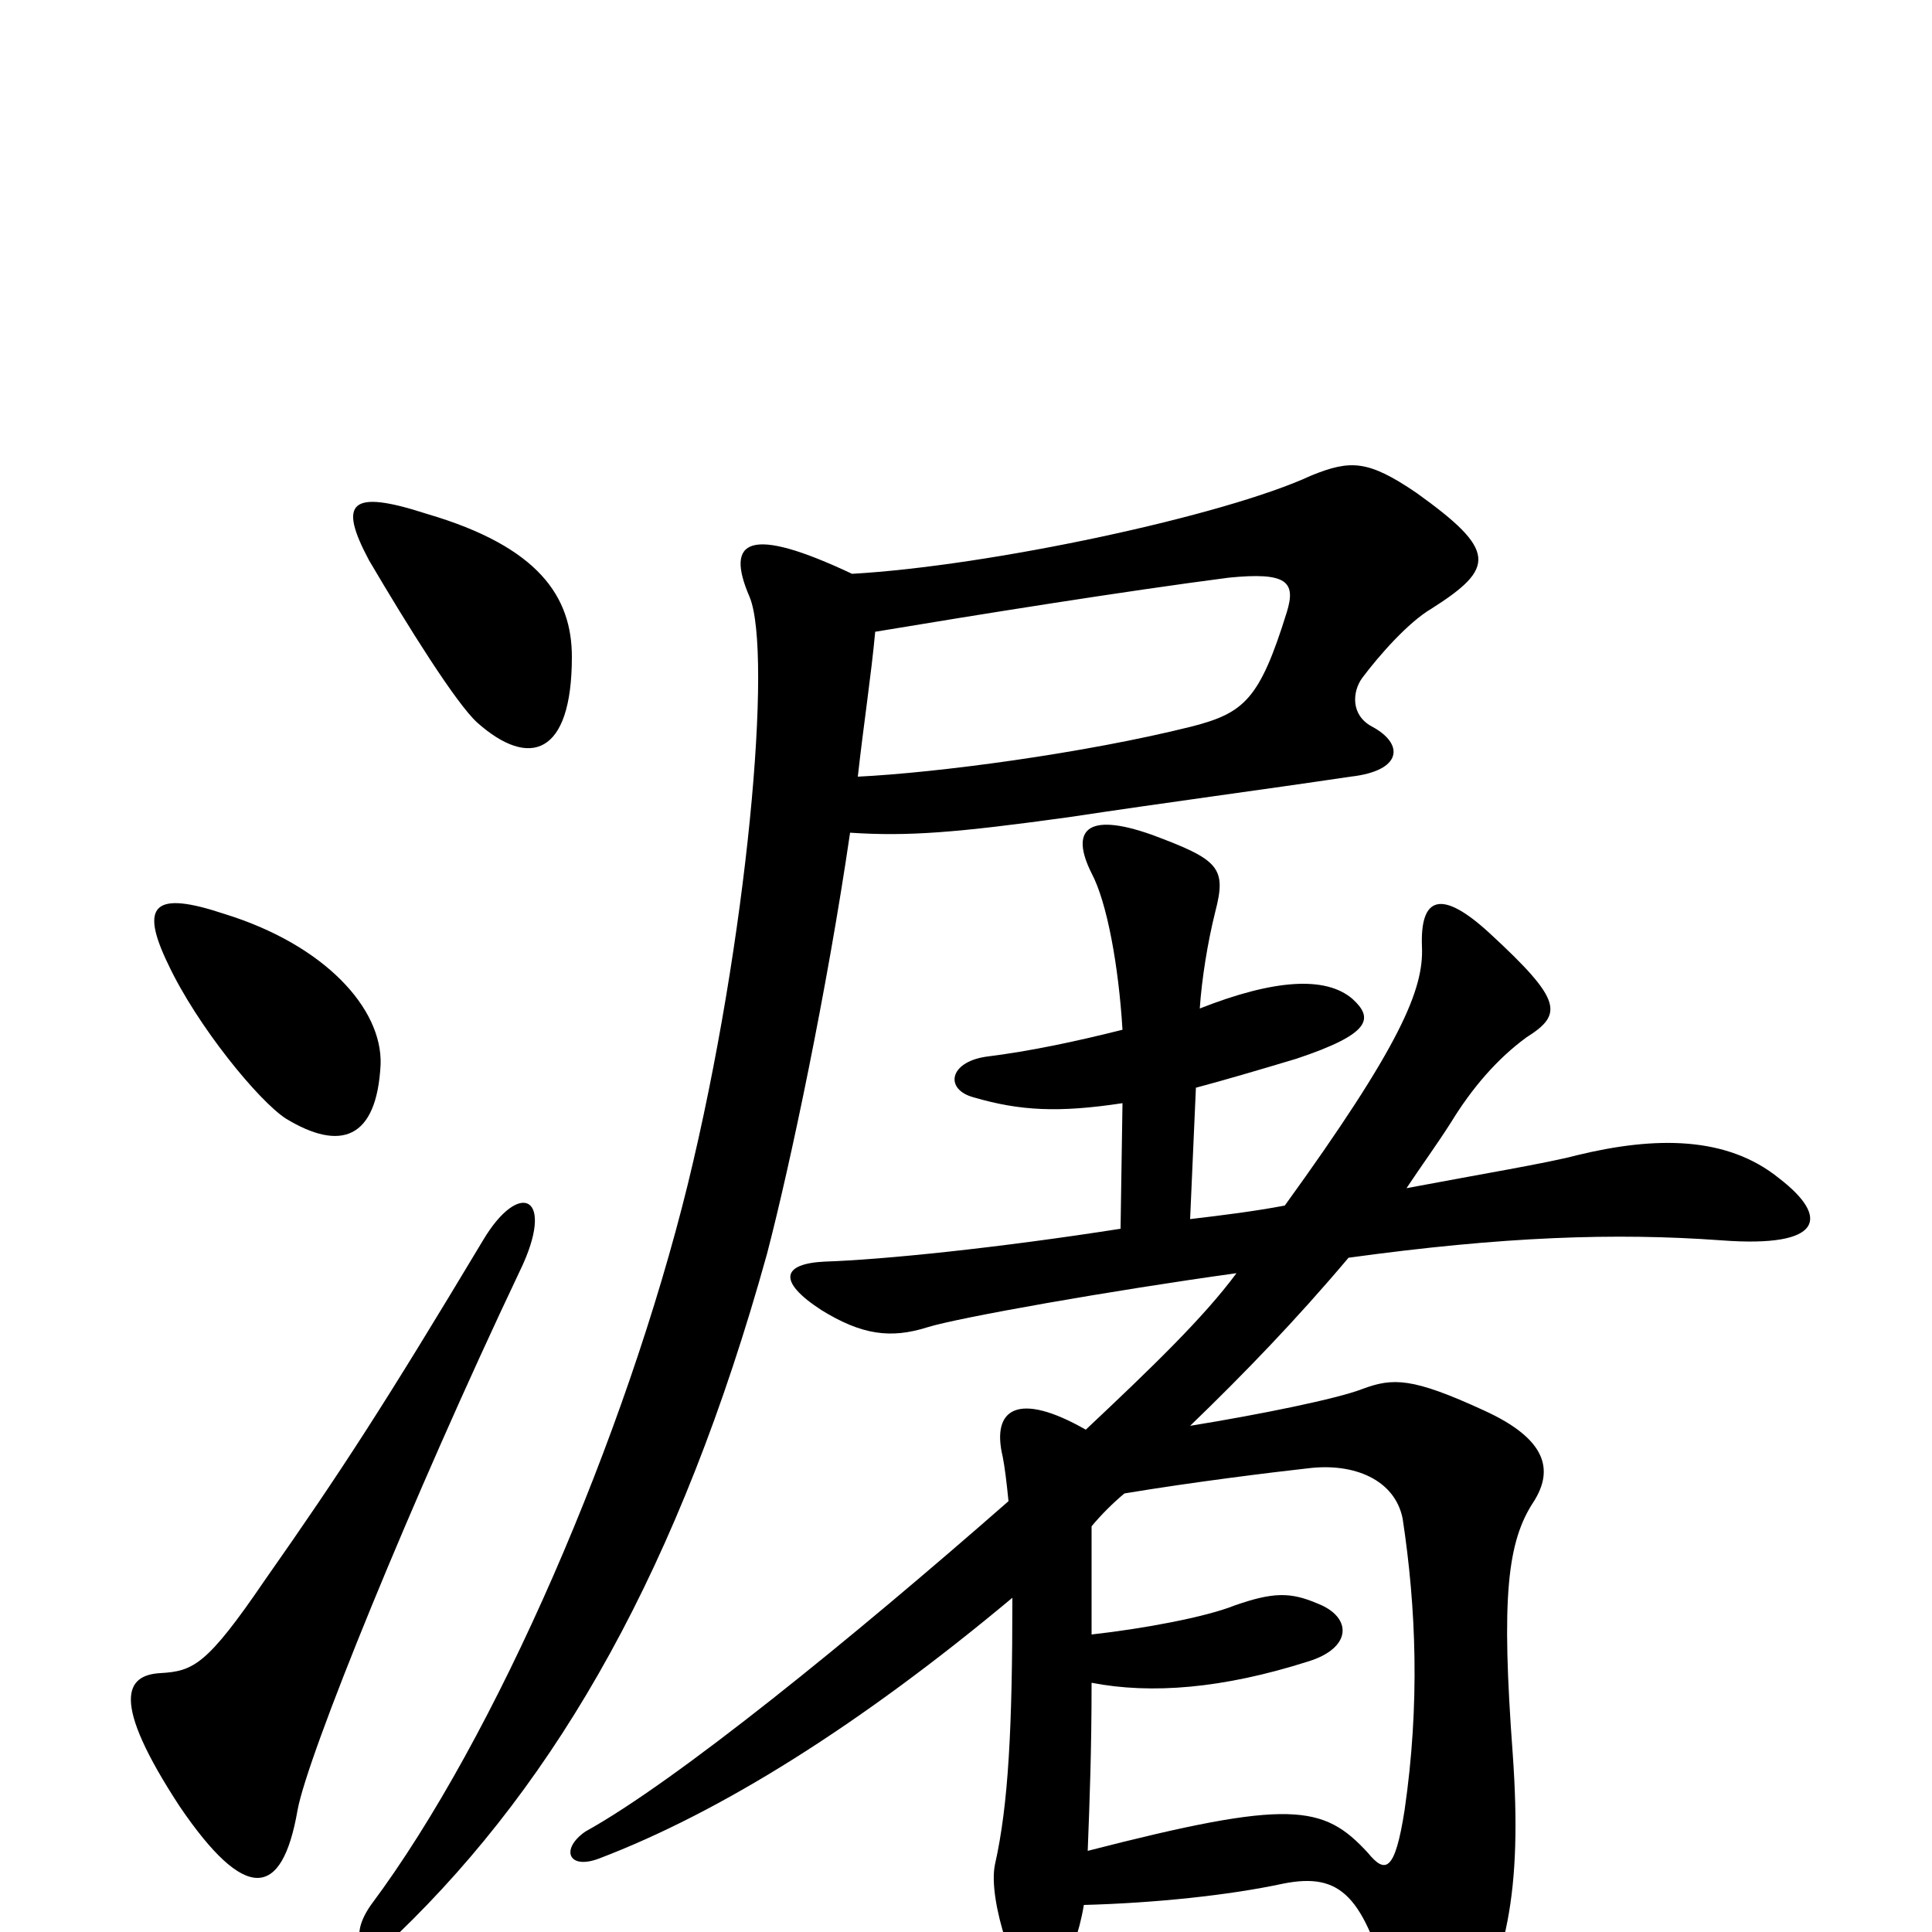 <svg xmlns="http://www.w3.org/2000/svg" viewBox="0 -1000 1000 1000">
	<path fill="#000000" d="M269 -342C288 -381 269 -390 250 -358C199 -273 177 -239 137 -182C107 -138 100 -135 83 -134C65 -133 57 -120 93 -65C127 -15 146 -17 154 -63C159 -91 213 -224 269 -342ZM197 -449C198 -478 168 -511 116 -527C80 -539 72 -532 87 -501C102 -469 134 -430 148 -421C176 -404 195 -410 197 -449ZM296 -660C296 -691 279 -717 221 -734C181 -747 175 -740 191 -710C211 -676 236 -636 247 -626C274 -602 296 -609 296 -660ZM582 -227C618 -233 659 -238 677 -240C701 -243 722 -234 726 -214C733 -168 735 -118 727 -63C722 -31 717 -30 708 -41C685 -66 668 -69 563 -42C564 -68 565 -94 565 -129C596 -123 633 -126 677 -140C700 -147 700 -163 682 -170C668 -176 659 -176 639 -169C624 -163 592 -157 565 -154C565 -171 565 -190 565 -210C570 -216 576 -222 582 -227ZM616 -369L619 -437C634 -441 651 -446 671 -452C710 -465 711 -473 700 -483C686 -495 659 -493 621 -478C622 -493 625 -512 629 -528C635 -551 631 -555 596 -568C562 -580 554 -570 565 -548C573 -533 579 -500 581 -467C557 -461 534 -456 510 -453C491 -450 489 -436 504 -432C528 -425 548 -424 581 -429L580 -364C516 -354 457 -348 427 -347C405 -346 402 -337 425 -322C446 -309 461 -307 480 -313C496 -318 575 -332 640 -341C623 -318 596 -292 562 -260C527 -280 513 -271 519 -246C520 -241 521 -233 522 -223C441 -152 350 -78 303 -52C290 -43 294 -32 310 -38C373 -62 445 -107 524 -173C524 -106 522 -66 515 -35C511 -16 527 28 534 29C543 31 556 16 561 -14C598 -15 636 -19 664 -25C694 -31 706 -19 720 33C732 73 744 73 755 56C780 18 788 -21 783 -92C777 -173 780 -202 794 -223C804 -239 801 -255 768 -270C731 -287 721 -287 705 -281C692 -276 653 -268 616 -262C644 -289 671 -317 698 -349C778 -360 836 -362 891 -358C944 -354 947 -370 921 -390C894 -412 857 -412 816 -402C801 -398 765 -392 728 -385C736 -397 744 -408 751 -419C762 -437 775 -452 790 -463C809 -475 809 -482 771 -517C746 -540 735 -536 736 -510C737 -488 725 -459 665 -376C649 -373 633 -371 616 -369ZM441 -703C388 -728 375 -721 388 -691C400 -662 387 -514 356 -387C324 -257 257 -101 192 -14C178 6 191 16 206 1C289 -79 352 -189 397 -351C409 -397 428 -487 440 -569C470 -567 495 -569 553 -577C606 -585 652 -591 699 -598C726 -601 727 -615 710 -624C699 -630 700 -642 705 -649C714 -661 729 -678 741 -685C774 -706 775 -715 733 -745C708 -762 699 -762 679 -754C634 -733 512 -707 441 -703ZM444 -598C447 -625 451 -651 453 -673C507 -682 582 -694 636 -701C666 -704 671 -699 666 -683C652 -638 644 -631 617 -624C561 -610 485 -600 444 -598Z"/>
</svg>